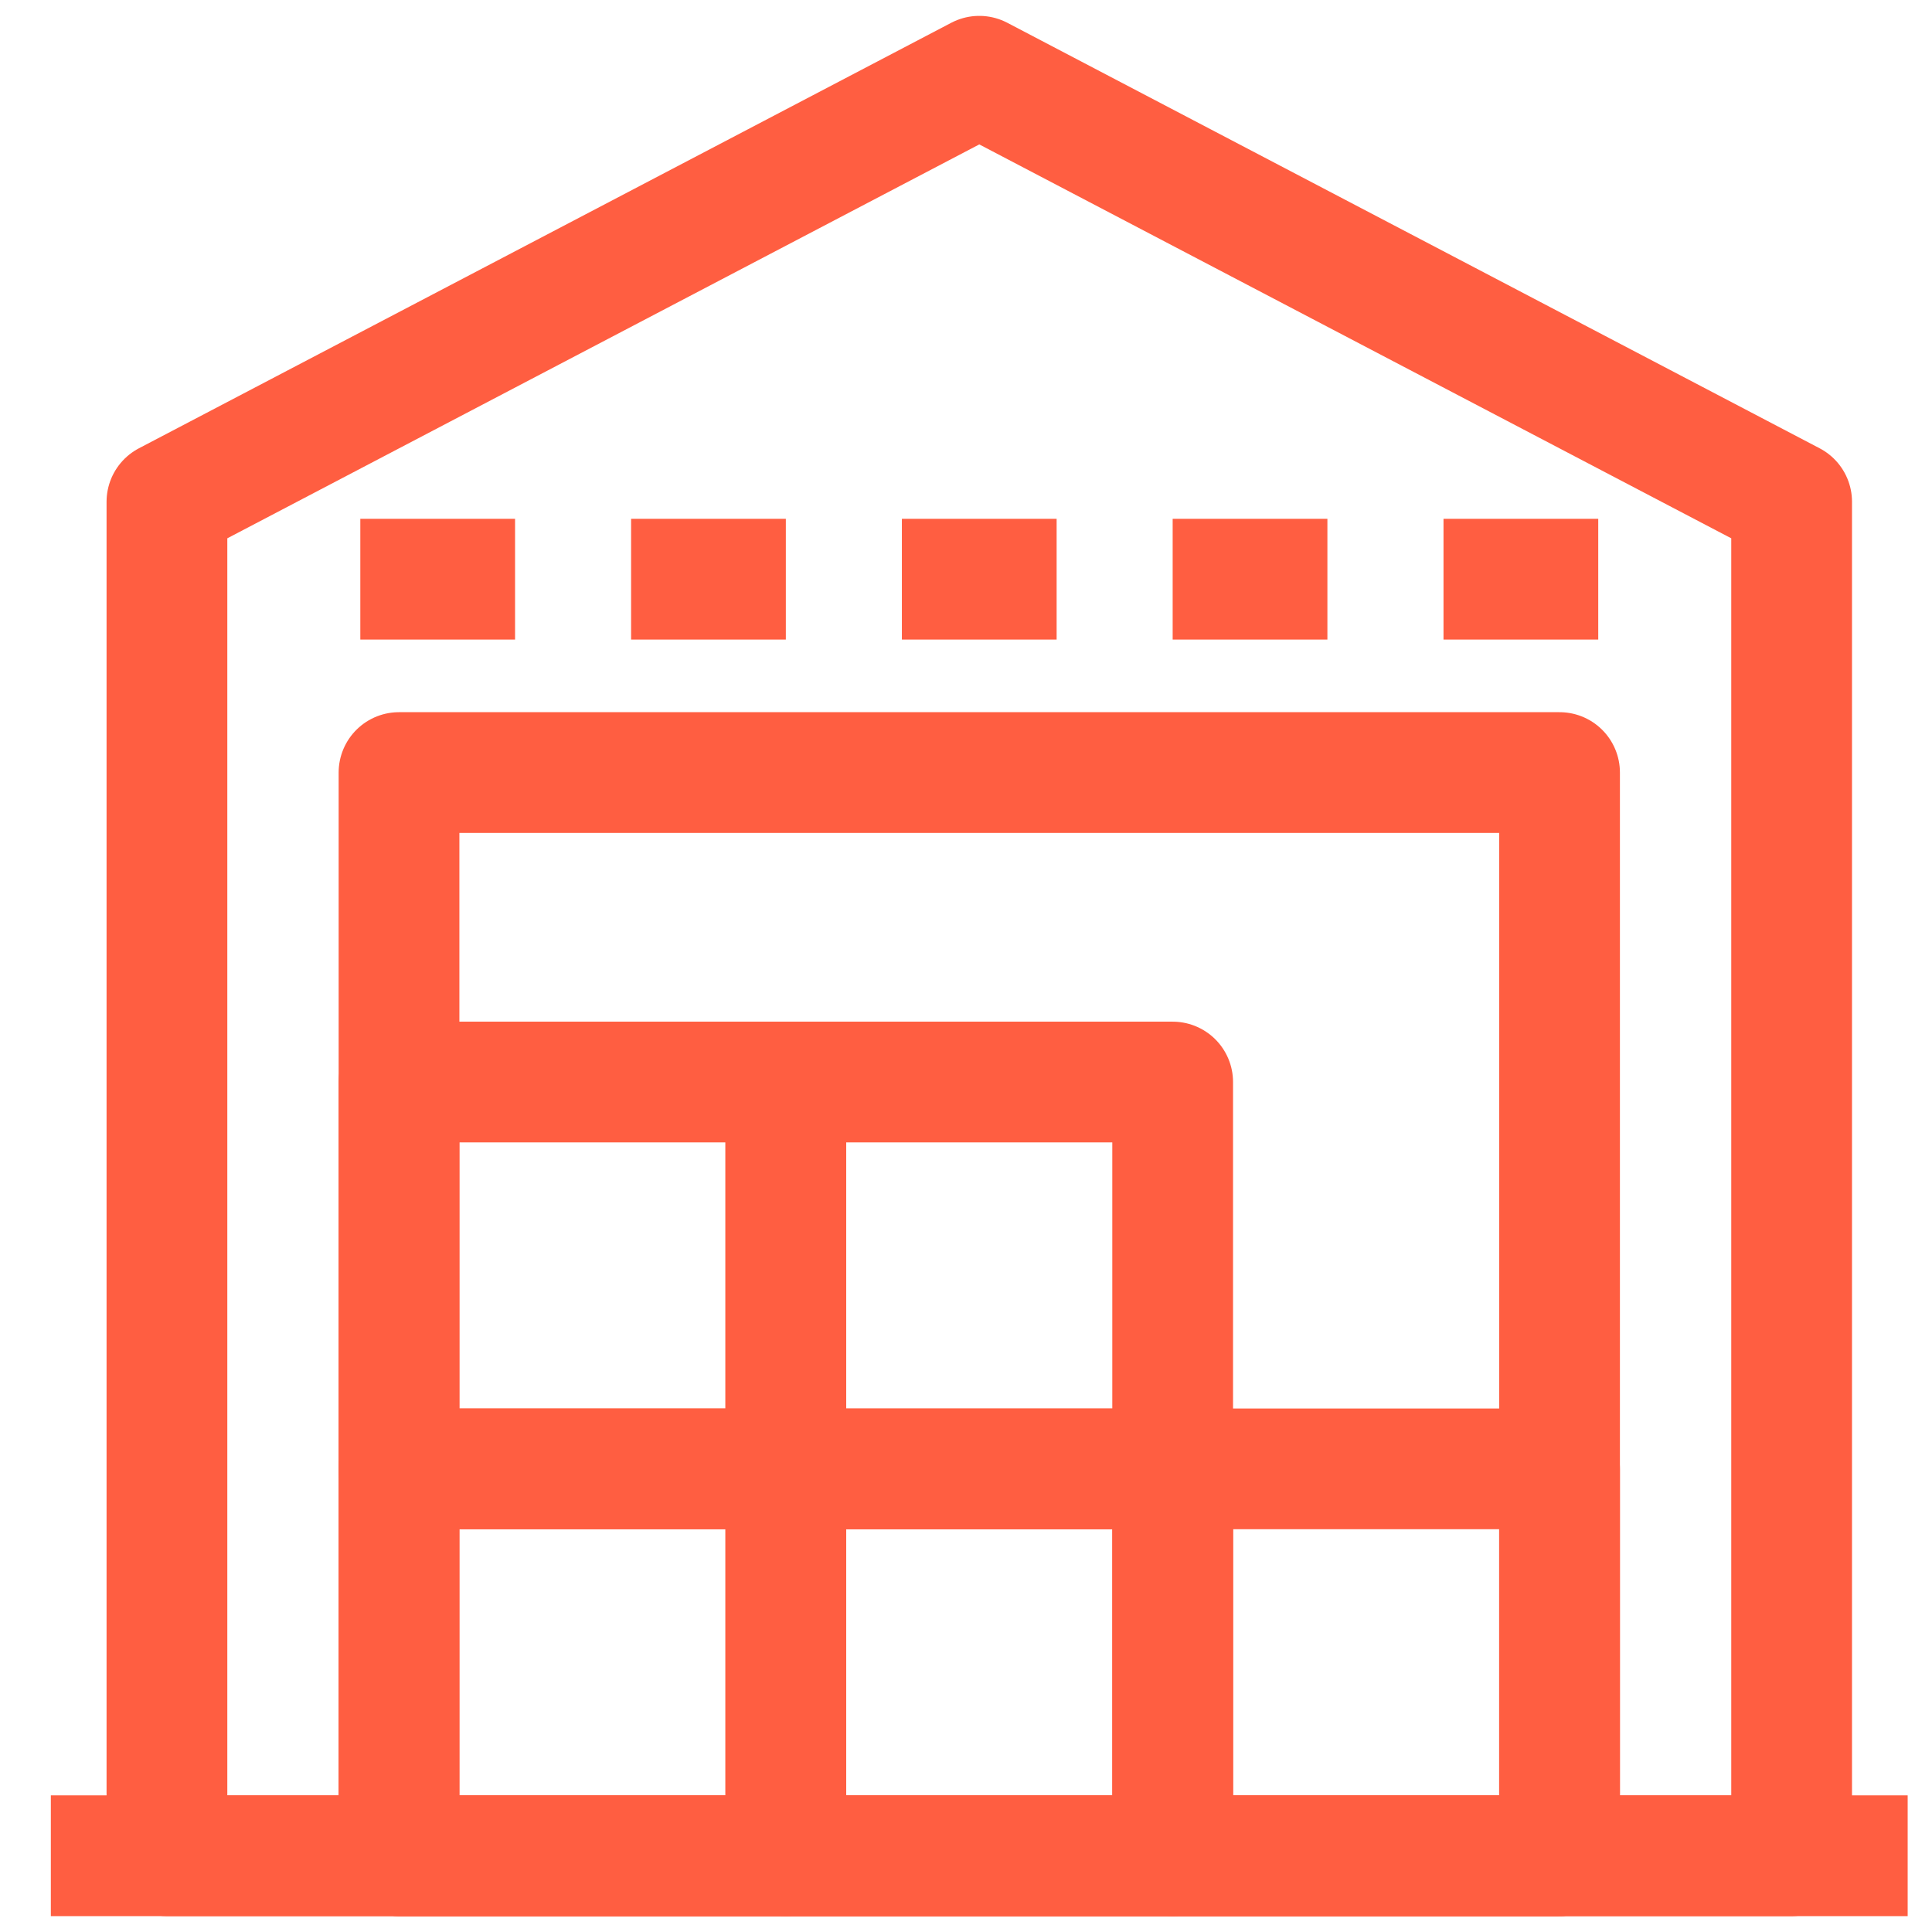 <svg width="32" height="32" viewBox="0 0 32 32" fill="none" xmlns="http://www.w3.org/2000/svg">
<g id="Frame 51">
<g id="Group">
<path id="Vector" d="M29.675 30.737H2.765V8.311L16.22 1.263L29.675 8.311V30.737Z" stroke="#FF5E41" stroke-width="2" stroke-miterlimit="10" stroke-linejoin="round"/>
<path id="Vector_2" d="M25.831 12.796H6.609V30.737H25.831V12.796Z" stroke="#FF5E41" stroke-width="2" stroke-miterlimit="10" stroke-linejoin="round"/>
<path id="Vector_3" d="M19.423 24.329H13.016V30.737H19.423V24.329Z" stroke="#FF5E41" stroke-width="2" stroke-miterlimit="10" stroke-linejoin="round"/>
<path id="Vector_4" d="M19.424 30.737H25.831V24.329H19.424V30.737Z" stroke="#FF5E41" stroke-width="2" stroke-miterlimit="10" stroke-linejoin="round"/>
<path id="Vector_5" d="M6.609 30.737H13.016V24.329H6.609L6.609 30.737Z" stroke="#FF5E41" stroke-width="2" stroke-miterlimit="10" stroke-linejoin="round"/>
<path id="Vector_6" d="M19.423 17.922H13.016V24.33H19.423V17.922Z" stroke="#FF5E41" stroke-width="2" stroke-miterlimit="10" stroke-linejoin="round"/>
<path id="Vector_7" d="M6.609 24.329H13.016V17.922H6.609L6.609 24.329Z" stroke="#FF5E41" stroke-width="2" stroke-miterlimit="10" stroke-linejoin="round"/>
<path id="Vector_8" d="M0.842 30.737H31.597" stroke="#FF5E41" stroke-width="2" stroke-miterlimit="10" stroke-linejoin="round"/>
<path id="Vector_9" d="M5.968 9.593H8.531" stroke="#FF5E41" stroke-width="2" stroke-miterlimit="10" stroke-linejoin="round"/>
<path id="Vector_10" d="M10.453 9.593H13.016" stroke="#FF5E41" stroke-width="2" stroke-miterlimit="10" stroke-linejoin="round"/>
<path id="Vector_11" d="M14.938 9.593H17.501" stroke="#FF5E41" stroke-width="2" stroke-miterlimit="10" stroke-linejoin="round"/>
<path id="Vector_12" d="M19.423 9.593H21.986" stroke="#FF5E41" stroke-width="2" stroke-miterlimit="10" stroke-linejoin="round"/>
<path id="Vector_13" d="M23.909 9.593H26.472" stroke="#FF5E41" stroke-width="2" stroke-miterlimit="10" stroke-linejoin="round"/>
</g>
</g>
</svg>
